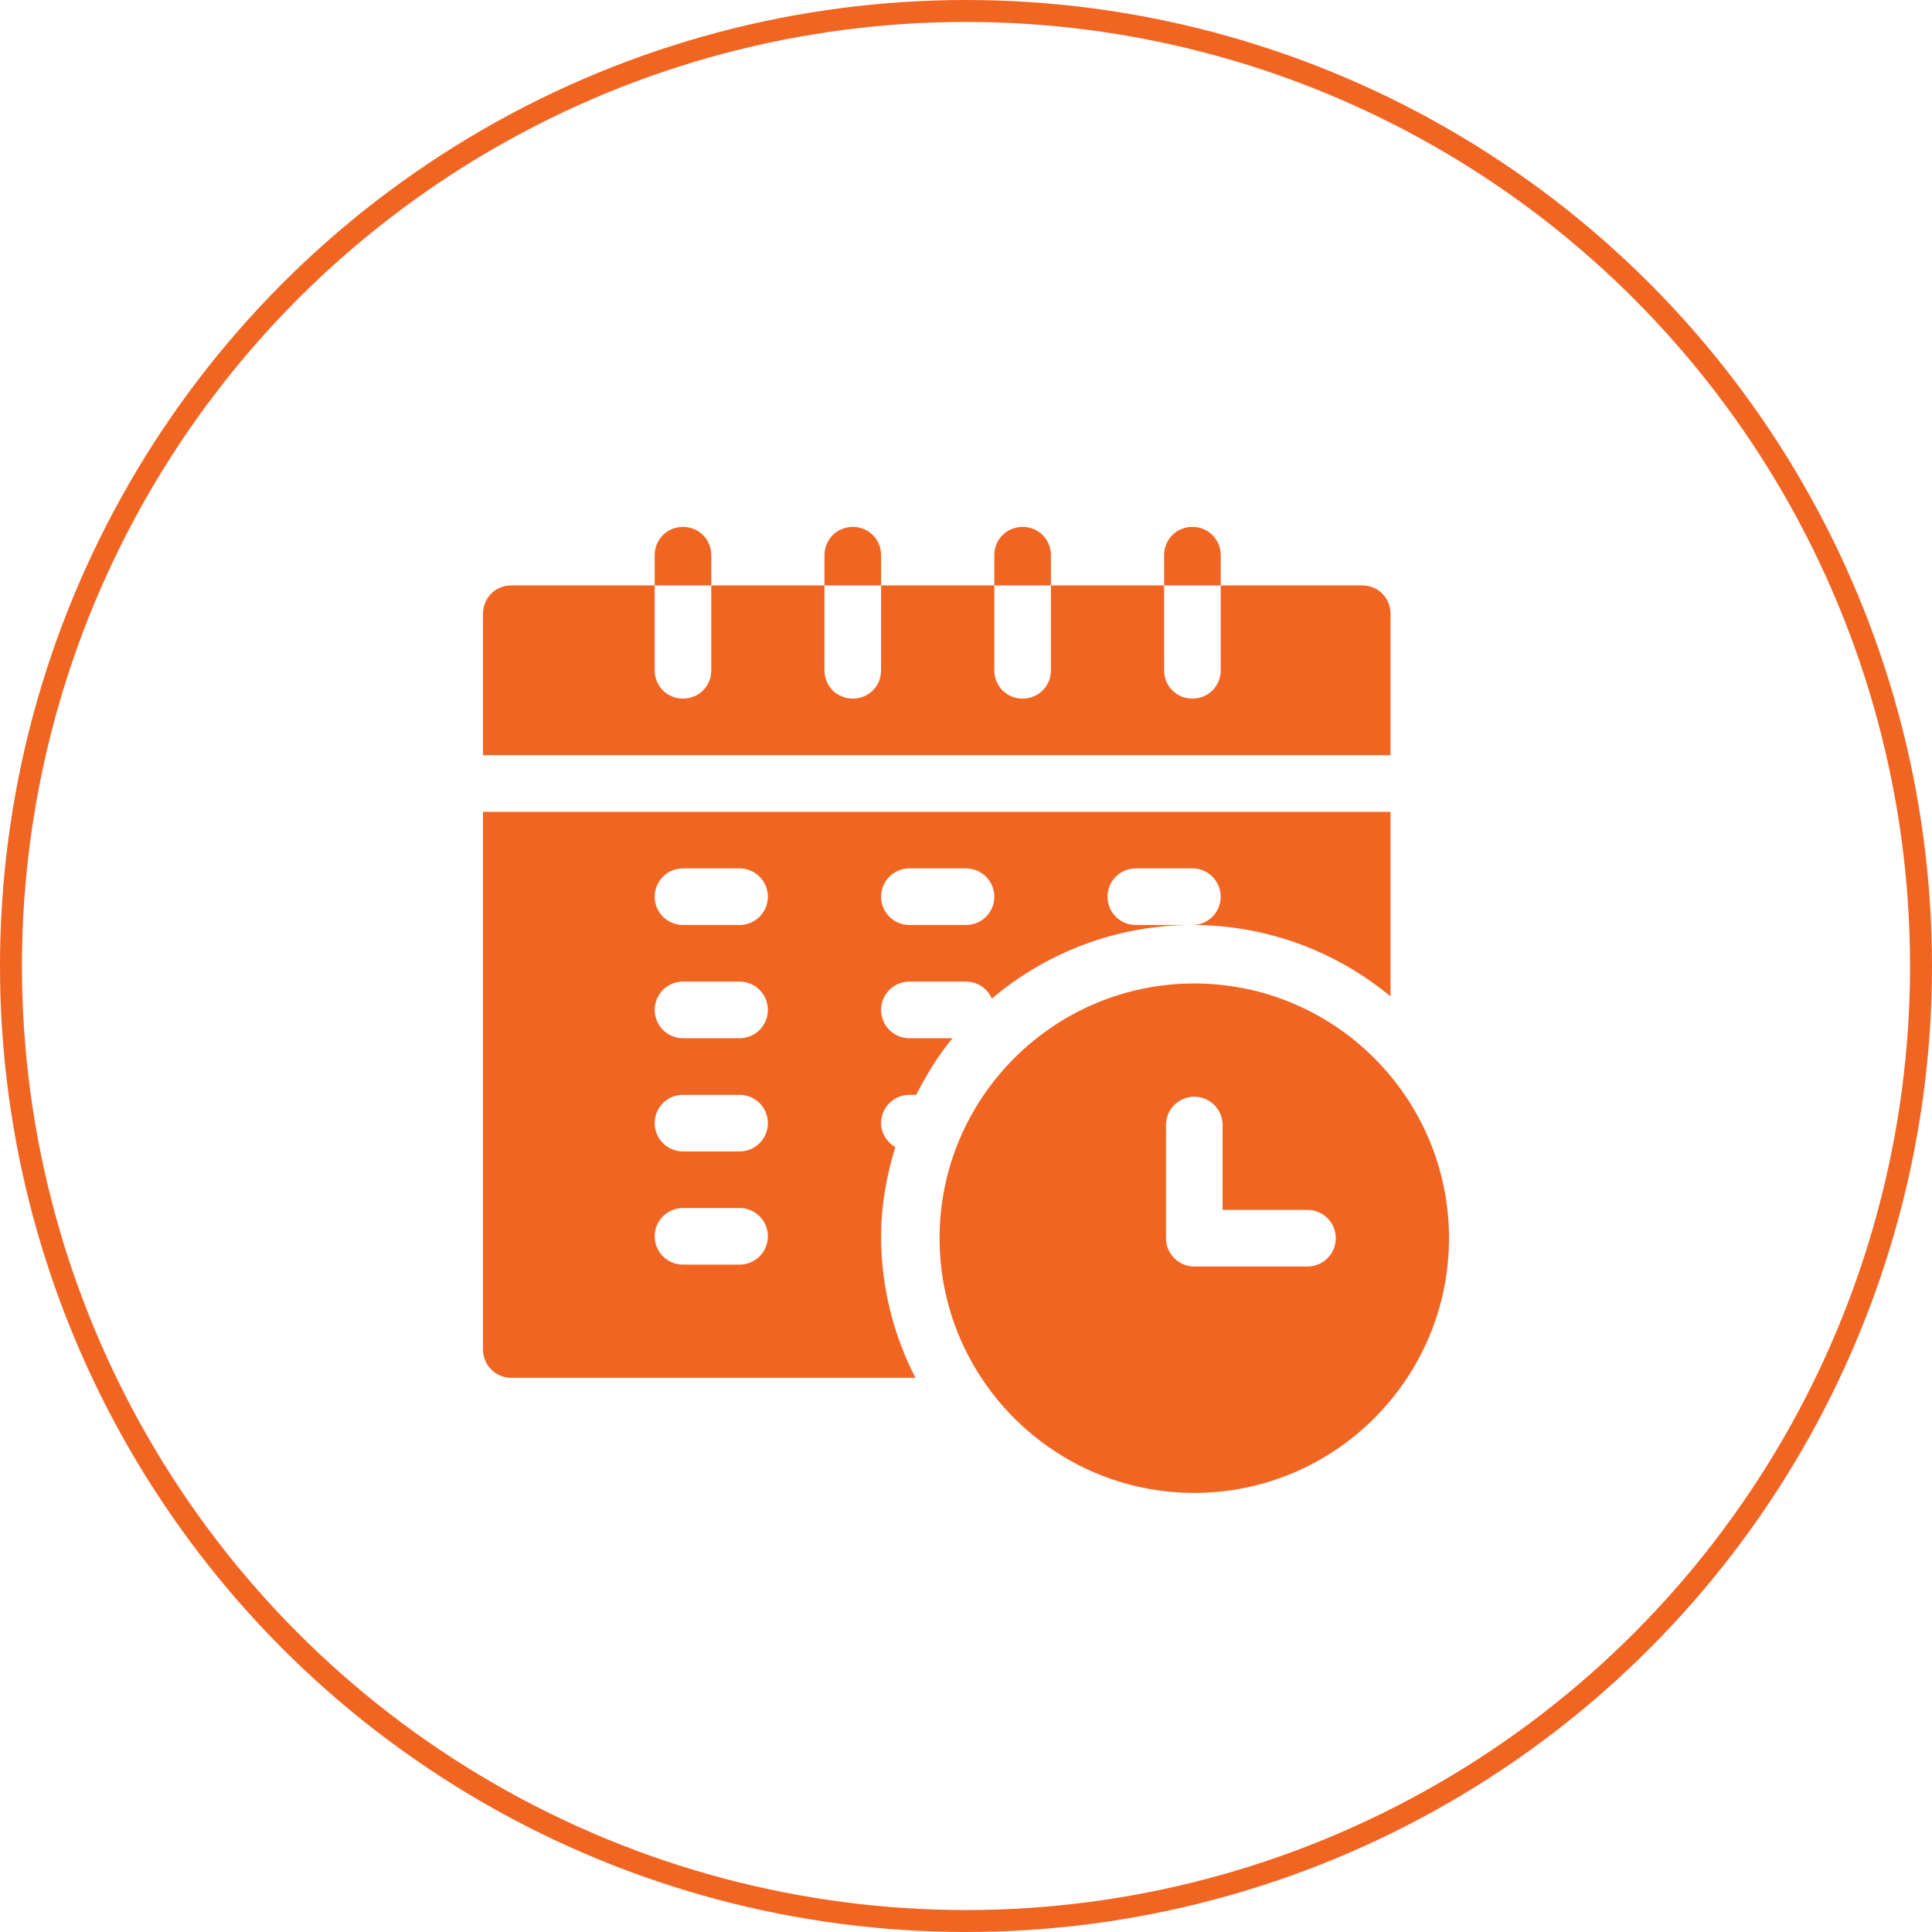 <svg width="44" height="44" viewBox="0 0 44 44" fill="none" xmlns="http://www.w3.org/2000/svg">
<circle cx="22" cy="22" r="21.75" stroke="#F16522" stroke-width="0.5"/>
<path d="M27.199 22.398C24.001 22.398 21.398 25.001 21.398 28.199C21.398 31.398 24.001 34 27.199 34C30.398 34 33 31.398 33 28.199C33 25.001 30.398 22.398 27.199 22.398ZM29.777 28.844H27.199C26.843 28.844 26.555 28.555 26.555 28.199V25.621C26.555 25.265 26.843 24.977 27.199 24.977C27.555 24.977 27.844 25.265 27.844 25.621V27.555H29.777C30.134 27.555 30.422 27.843 30.422 28.199C30.422 28.555 30.134 28.844 29.777 28.844Z" fill="#F16522"/>
<path d="M31.668 13.977C31.668 13.616 31.384 13.332 31.023 13.332H27.801V15.266C27.801 15.627 27.517 15.91 27.156 15.91C26.795 15.91 26.512 15.627 26.512 15.266V13.332H23.934V15.266C23.934 15.627 23.65 15.91 23.289 15.91C22.928 15.91 22.645 15.627 22.645 15.266V13.332H20.066V15.266C20.066 15.627 19.783 15.91 19.422 15.91C19.061 15.91 18.777 15.627 18.777 15.266V13.332H16.199V15.266C16.199 15.627 15.916 15.91 15.555 15.91C15.194 15.91 14.91 15.627 14.91 15.266V13.332H11.645C11.284 13.332 11 13.616 11 13.977V17.199H31.668V13.977Z" fill="#F16522"/>
<path d="M20.711 24.934H20.866C21.101 24.476 21.366 24.038 21.692 23.645H20.711C20.355 23.645 20.066 23.356 20.066 23C20.066 22.644 20.355 22.355 20.711 22.355H22C22.264 22.355 22.489 22.515 22.589 22.742C23.824 21.699 25.417 21.066 27.156 21.066H25.867C25.511 21.066 25.223 20.778 25.223 20.422C25.223 20.066 25.511 19.777 25.867 19.777H27.156C27.512 19.777 27.801 20.066 27.801 20.422C27.801 20.778 27.512 21.066 27.156 21.066C28.869 21.066 30.441 21.677 31.668 22.692V18.488H11V30.734C11 31.09 11.288 31.379 11.645 31.379H20.849C20.352 30.411 20.066 29.317 20.066 28.156C20.066 27.447 20.194 26.771 20.389 26.124C20.199 26.012 20.066 25.814 20.066 25.578C20.066 25.222 20.355 24.934 20.711 24.934ZM20.711 19.777H22C22.356 19.777 22.645 20.066 22.645 20.422C22.645 20.778 22.356 21.066 22 21.066H20.711C20.355 21.066 20.066 20.778 20.066 20.422C20.066 20.066 20.355 19.777 20.711 19.777ZM16.844 28.801H15.555C15.198 28.801 14.91 28.512 14.91 28.156C14.91 27.8 15.198 27.512 15.555 27.512H16.844C17.2 27.512 17.488 27.8 17.488 28.156C17.488 28.512 17.2 28.801 16.844 28.801ZM16.844 26.223H15.555C15.198 26.223 14.91 25.934 14.91 25.578C14.91 25.222 15.198 24.934 15.555 24.934H16.844C17.2 24.934 17.488 25.222 17.488 25.578C17.488 25.934 17.2 26.223 16.844 26.223ZM16.844 23.645H15.555C15.198 23.645 14.91 23.356 14.91 23C14.91 22.644 15.198 22.355 15.555 22.355H16.844C17.2 22.355 17.488 22.644 17.488 23C17.488 23.356 17.2 23.645 16.844 23.645ZM16.844 21.066H15.555C15.198 21.066 14.91 20.778 14.91 20.422C14.91 20.066 15.198 19.777 15.555 19.777H16.844C17.2 19.777 17.488 20.066 17.488 20.422C17.488 20.778 17.2 21.066 16.844 21.066Z" fill="#F16522"/>
<path d="M16.199 12.645C16.199 12.284 15.916 12 15.555 12C15.194 12 14.91 12.284 14.91 12.645V13.332H16.199V12.645Z" fill="#F16522"/>
<path d="M20.066 12.645C20.066 12.284 19.783 12 19.422 12C19.061 12 18.777 12.284 18.777 12.645V13.332H20.066V12.645Z" fill="#F16522"/>
<path d="M23.934 12.645C23.934 12.284 23.65 12 23.289 12C22.928 12 22.645 12.284 22.645 12.645V13.332H23.934V12.645Z" fill="#F16522"/>
<path d="M27.801 12.645C27.801 12.284 27.517 12 27.156 12C26.795 12 26.512 12.284 26.512 12.645V13.332H27.801V12.645Z" fill="#F16522"/>
</svg>
